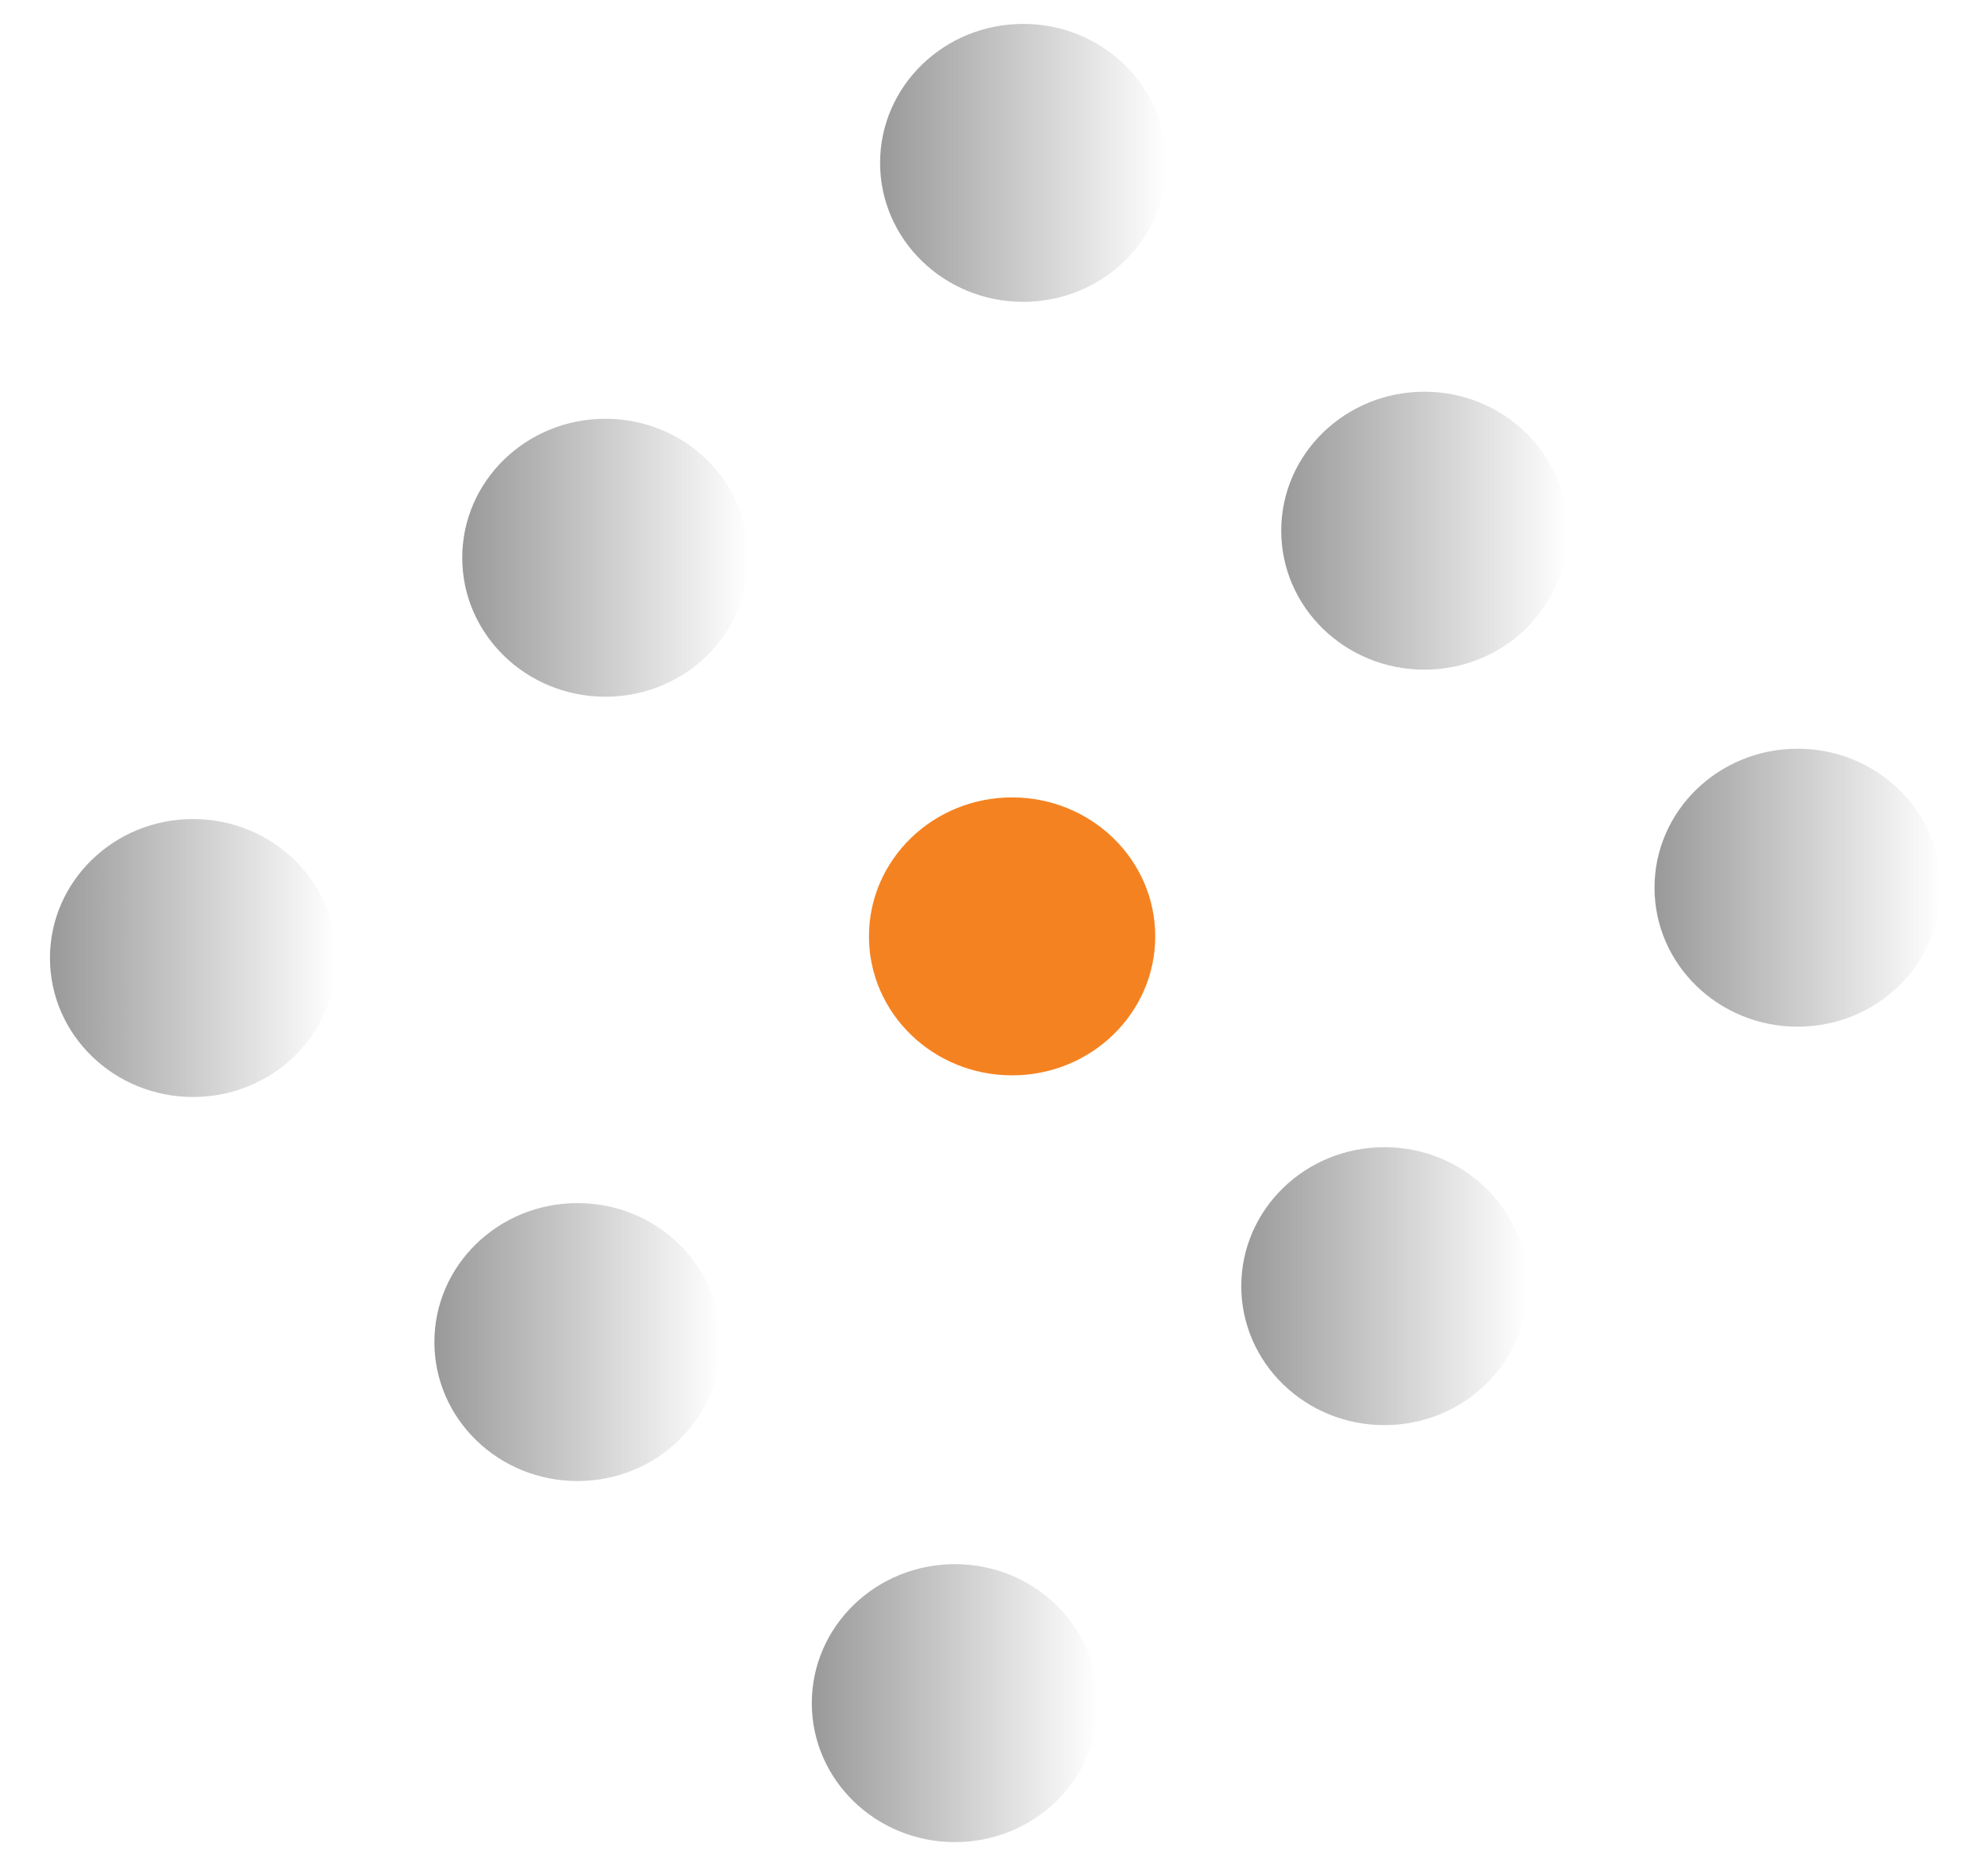 <svg height="243" width="261" xmlns="http://www.w3.org/2000/svg" xmlns:xlink="http://www.w3.org/1999/xlink"><linearGradient id="a" gradientUnits="userSpaceOnUse" x1="-55.929" x2="-38.907" y1="111.405" y2="111.405"><stop offset="0" stop-color="#999"/><stop offset="1" stop-color="#999" stop-opacity="0"/></linearGradient><g fill="url(#a)"><path d="m-38.907 111.405c0 4.7-3.81 8.511-8.511 8.511-4.7 0-8.511-3.81-8.511-8.511s3.81-8.511 8.511-8.511c4.7 0 8.511 3.81 8.511 8.511z" transform="matrix(2.208 0 0 2.144 230.071 -15.225)"/><path d="m-38.907 111.405c0 4.7-3.81 8.511-8.511 8.511-4.7 0-8.511-3.81-8.511-8.511s3.81-8.511 8.511-8.511c4.7 0 8.511 3.81 8.511 8.511z" transform="matrix(2.208 0 0 2.144 286.457 -69.976)"/><path d="m-38.907 111.405c0 4.7-3.81 8.511-8.511 8.511-4.7 0-8.511-3.81-8.511-8.511s3.81-8.511 8.511-8.511c4.7 0 8.511 3.81 8.511 8.511z" transform="matrix(2.208 0 0 2.144 340.709 -122.294)"/><path d="m-38.907 111.405c0 4.7-3.81 8.511-8.511 8.511-4.7 0-8.511-3.81-8.511-8.511s3.81-8.511 8.511-8.511c4.7 0 8.511 3.81 8.511 8.511z" transform="matrix(2.208 0 0 2.144 291.702 -169.17)"/><path d="m-38.907 111.405c0 4.7-3.81 8.511-8.511 8.511-4.7 0-8.511-3.81-8.511-8.511s3.81-8.511 8.511-8.511c4.7 0 8.511 3.81 8.511 8.511z" transform="matrix(2.208 0 0 2.144 239.037 -217.467)"/><path d="m-38.907 111.405c0 4.7-3.81 8.511-8.511 8.511-4.7 0-8.511-3.81-8.511-8.511s3.81-8.511 8.511-8.511c4.7 0 8.511 3.81 8.511 8.511z" transform="matrix(2.208 0 0 2.144 184.178 -165.619)"/><path d="m-38.907 111.405c0 4.7-3.81 8.511-8.511 8.511-4.7 0-8.511-3.81-8.511-8.511s3.81-8.511 8.511-8.511c4.7 0 8.511 3.81 8.511 8.511z" transform="matrix(2.208 0 0 2.144 130.051 -113.061)"/><path d="m-38.907 111.405c0 4.7-3.81 8.511-8.511 8.511-4.7 0-8.511-3.81-8.511-8.511s3.81-8.511 8.511-8.511c4.7 0 8.511 3.81 8.511 8.511z" transform="matrix(2.208 0 0 2.144 180.521 -62.634)"/></g><path d="m-38.907 111.405c0 4.7-3.81 8.511-8.511 8.511-4.7 0-8.511-3.81-8.511-8.511s3.81-8.511 8.511-8.511c4.7 0 8.511 3.81 8.511 8.511z" fill="#f58220" transform="matrix(2.208 0 0 2.144 237.575 -115.902)"/></svg>